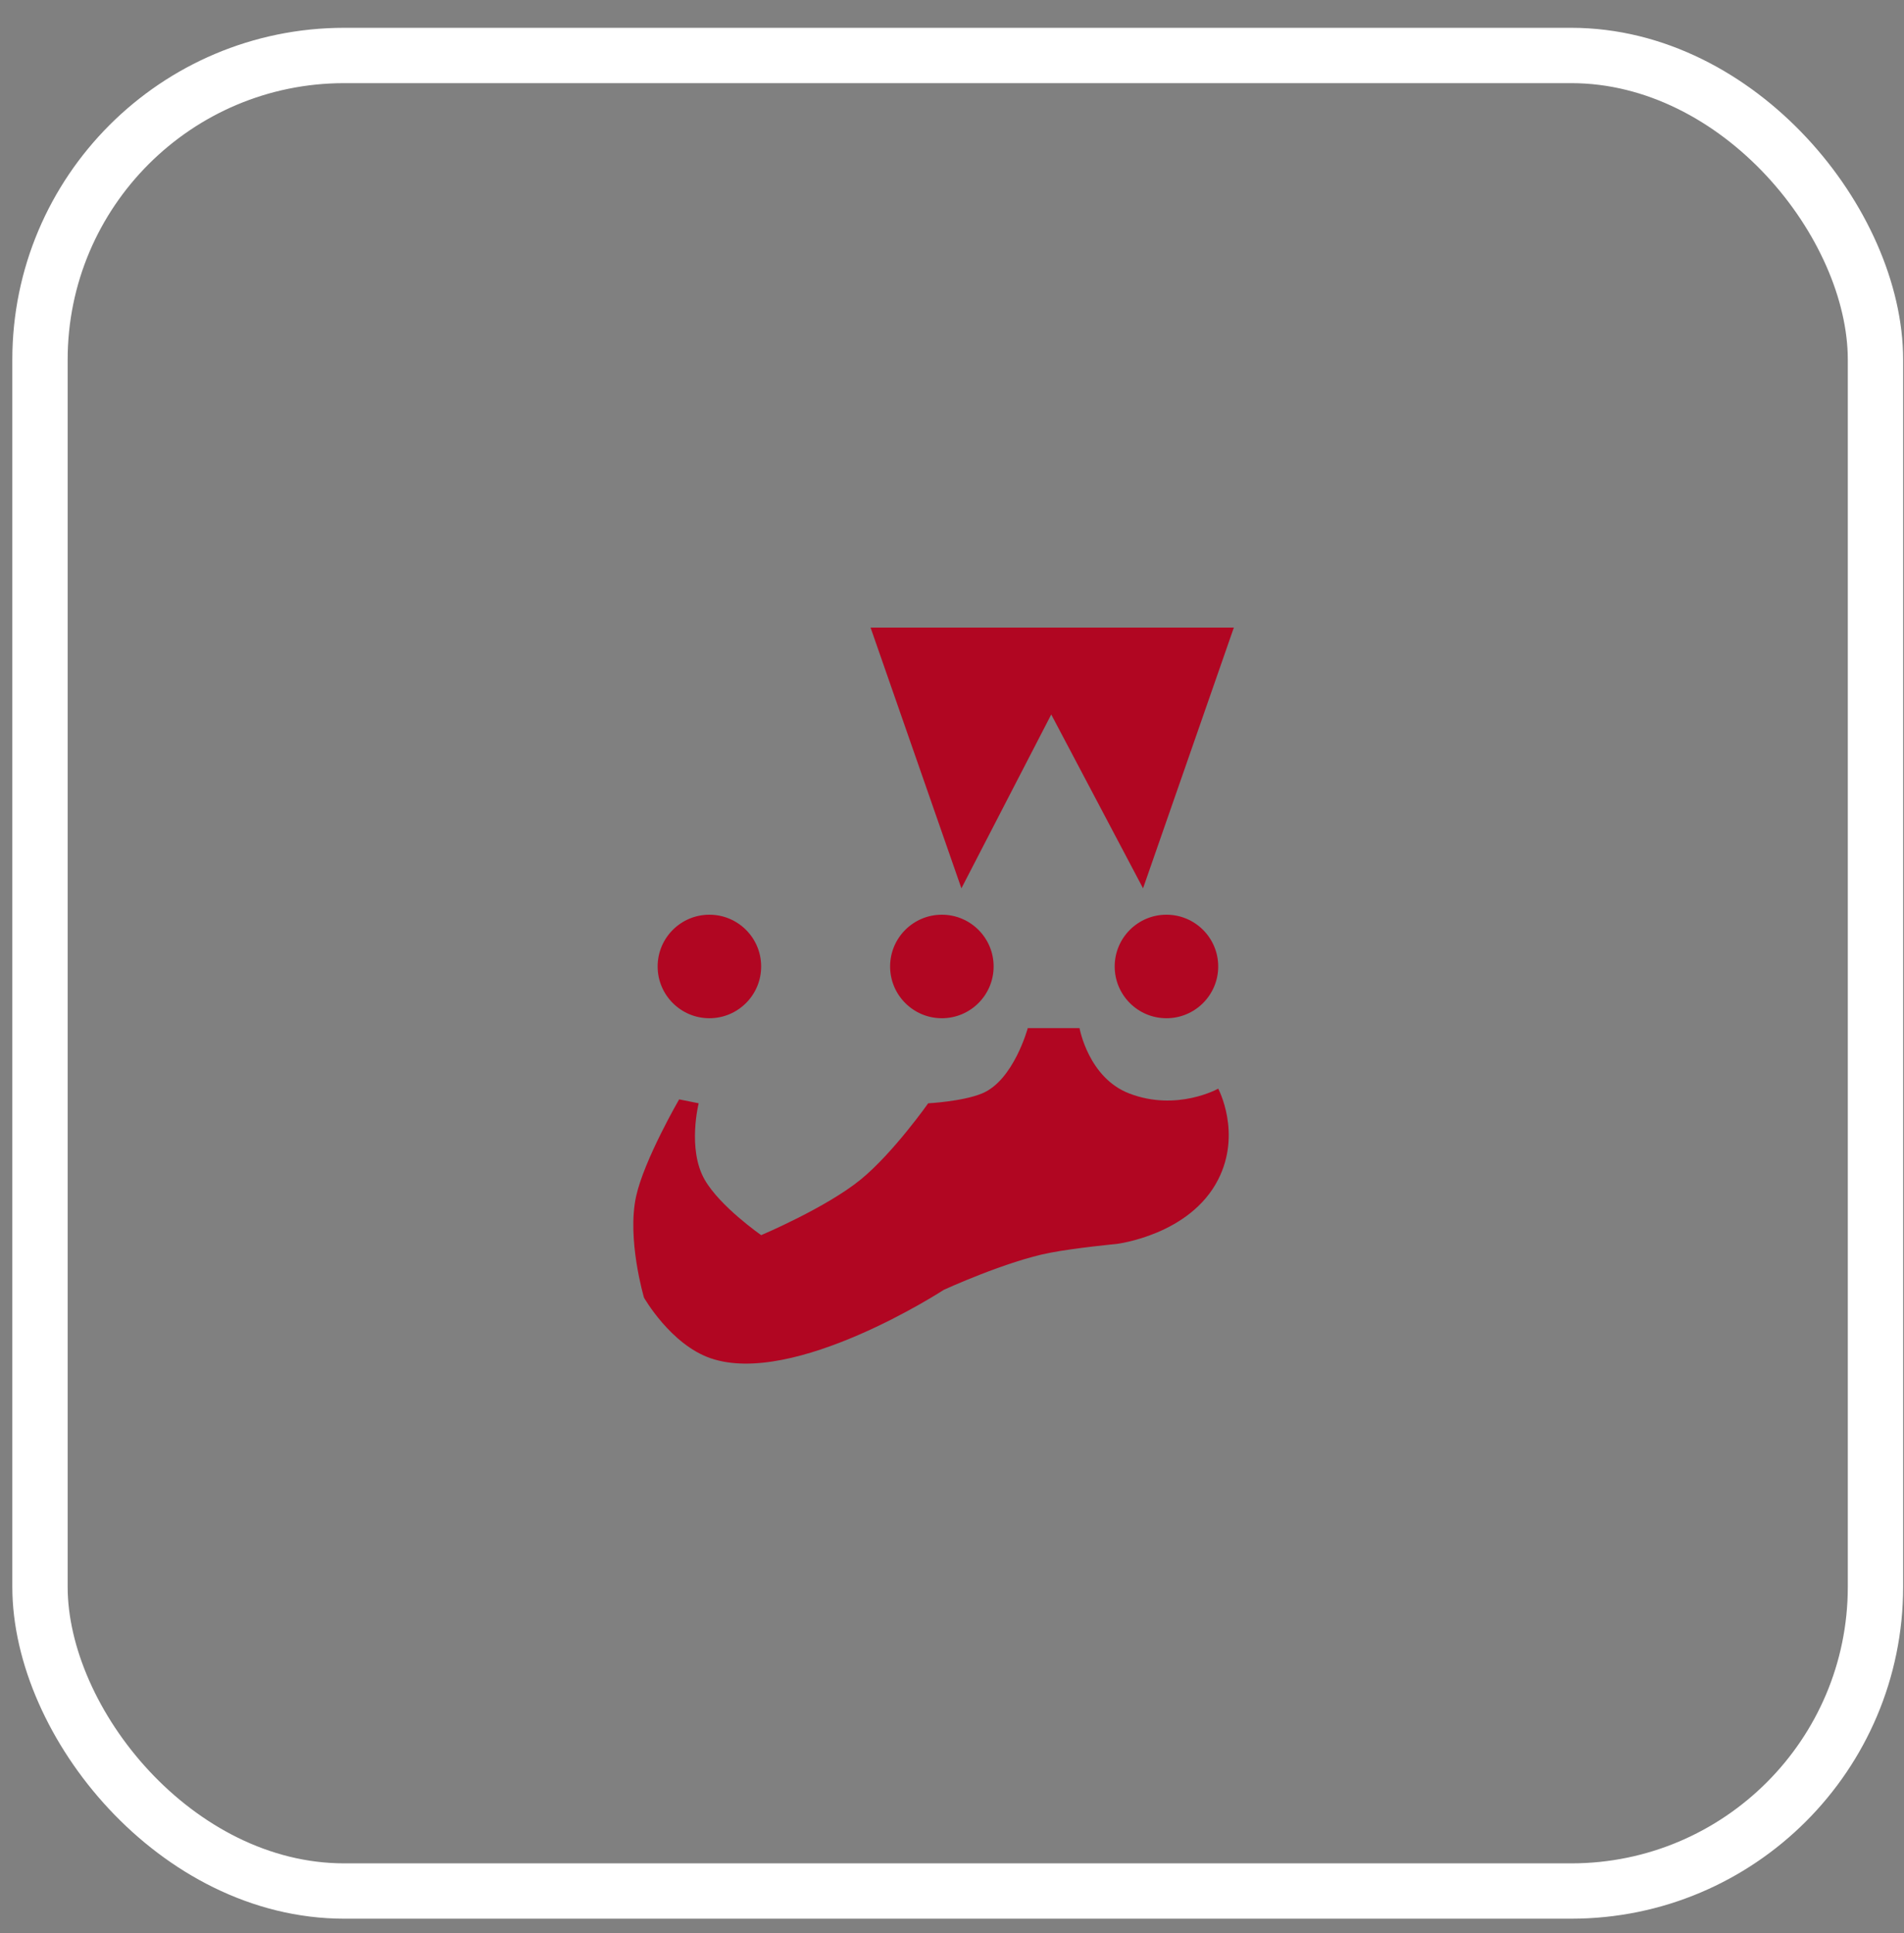 <svg width="65" height="66" viewBox="0 0 65 66" fill="none" xmlns="http://www.w3.org/2000/svg">
<rect x="0" y="0" width="65" height="66" fill="#808080" stroke="none"/>
<rect x="1.365" y="1.894" width="62.661" height="62.661" rx="10.387" stroke="white" stroke-width="1.889"/>
<path d="M23.852 37.664L23.185 37.53C23.185 37.53 21.996 39.581 21.718 40.831C21.393 42.296 21.985 44.298 21.985 44.298C21.985 44.298 22.89 45.891 24.252 46.365C27.111 47.36 32.22 44.032 32.22 44.032C32.22 44.032 34.365 43.048 35.854 42.765C36.727 42.598 38.121 42.465 38.121 42.465C38.121 42.465 40.622 42.165 41.588 40.264C42.397 38.675 41.588 37.164 41.588 37.164C41.588 37.164 40.183 37.954 38.555 37.33C37.154 36.794 36.854 35.097 36.854 35.097H35.087C35.087 35.097 34.602 36.891 33.52 37.33C32.845 37.605 31.687 37.664 31.687 37.664C31.687 37.664 30.491 39.361 29.386 40.264C28.212 41.224 25.986 42.165 25.986 42.165C25.986 42.165 24.575 41.185 24.052 40.264C23.46 39.221 23.852 37.664 23.852 37.664Z" fill="#B10622"/>
<circle cx="24.218" cy="32.993" r="1.767" fill="#B10622"/>
<circle cx="32.154" cy="32.993" r="1.767" fill="#B10622"/>
<circle cx="39.821" cy="32.993" r="1.767" fill="#B10622"/>
<path d="M29.72 21.424H42.122L39.022 30.325L35.888 24.391L32.821 30.325L29.72 21.424Z" fill="#B10622"/>
</svg>
